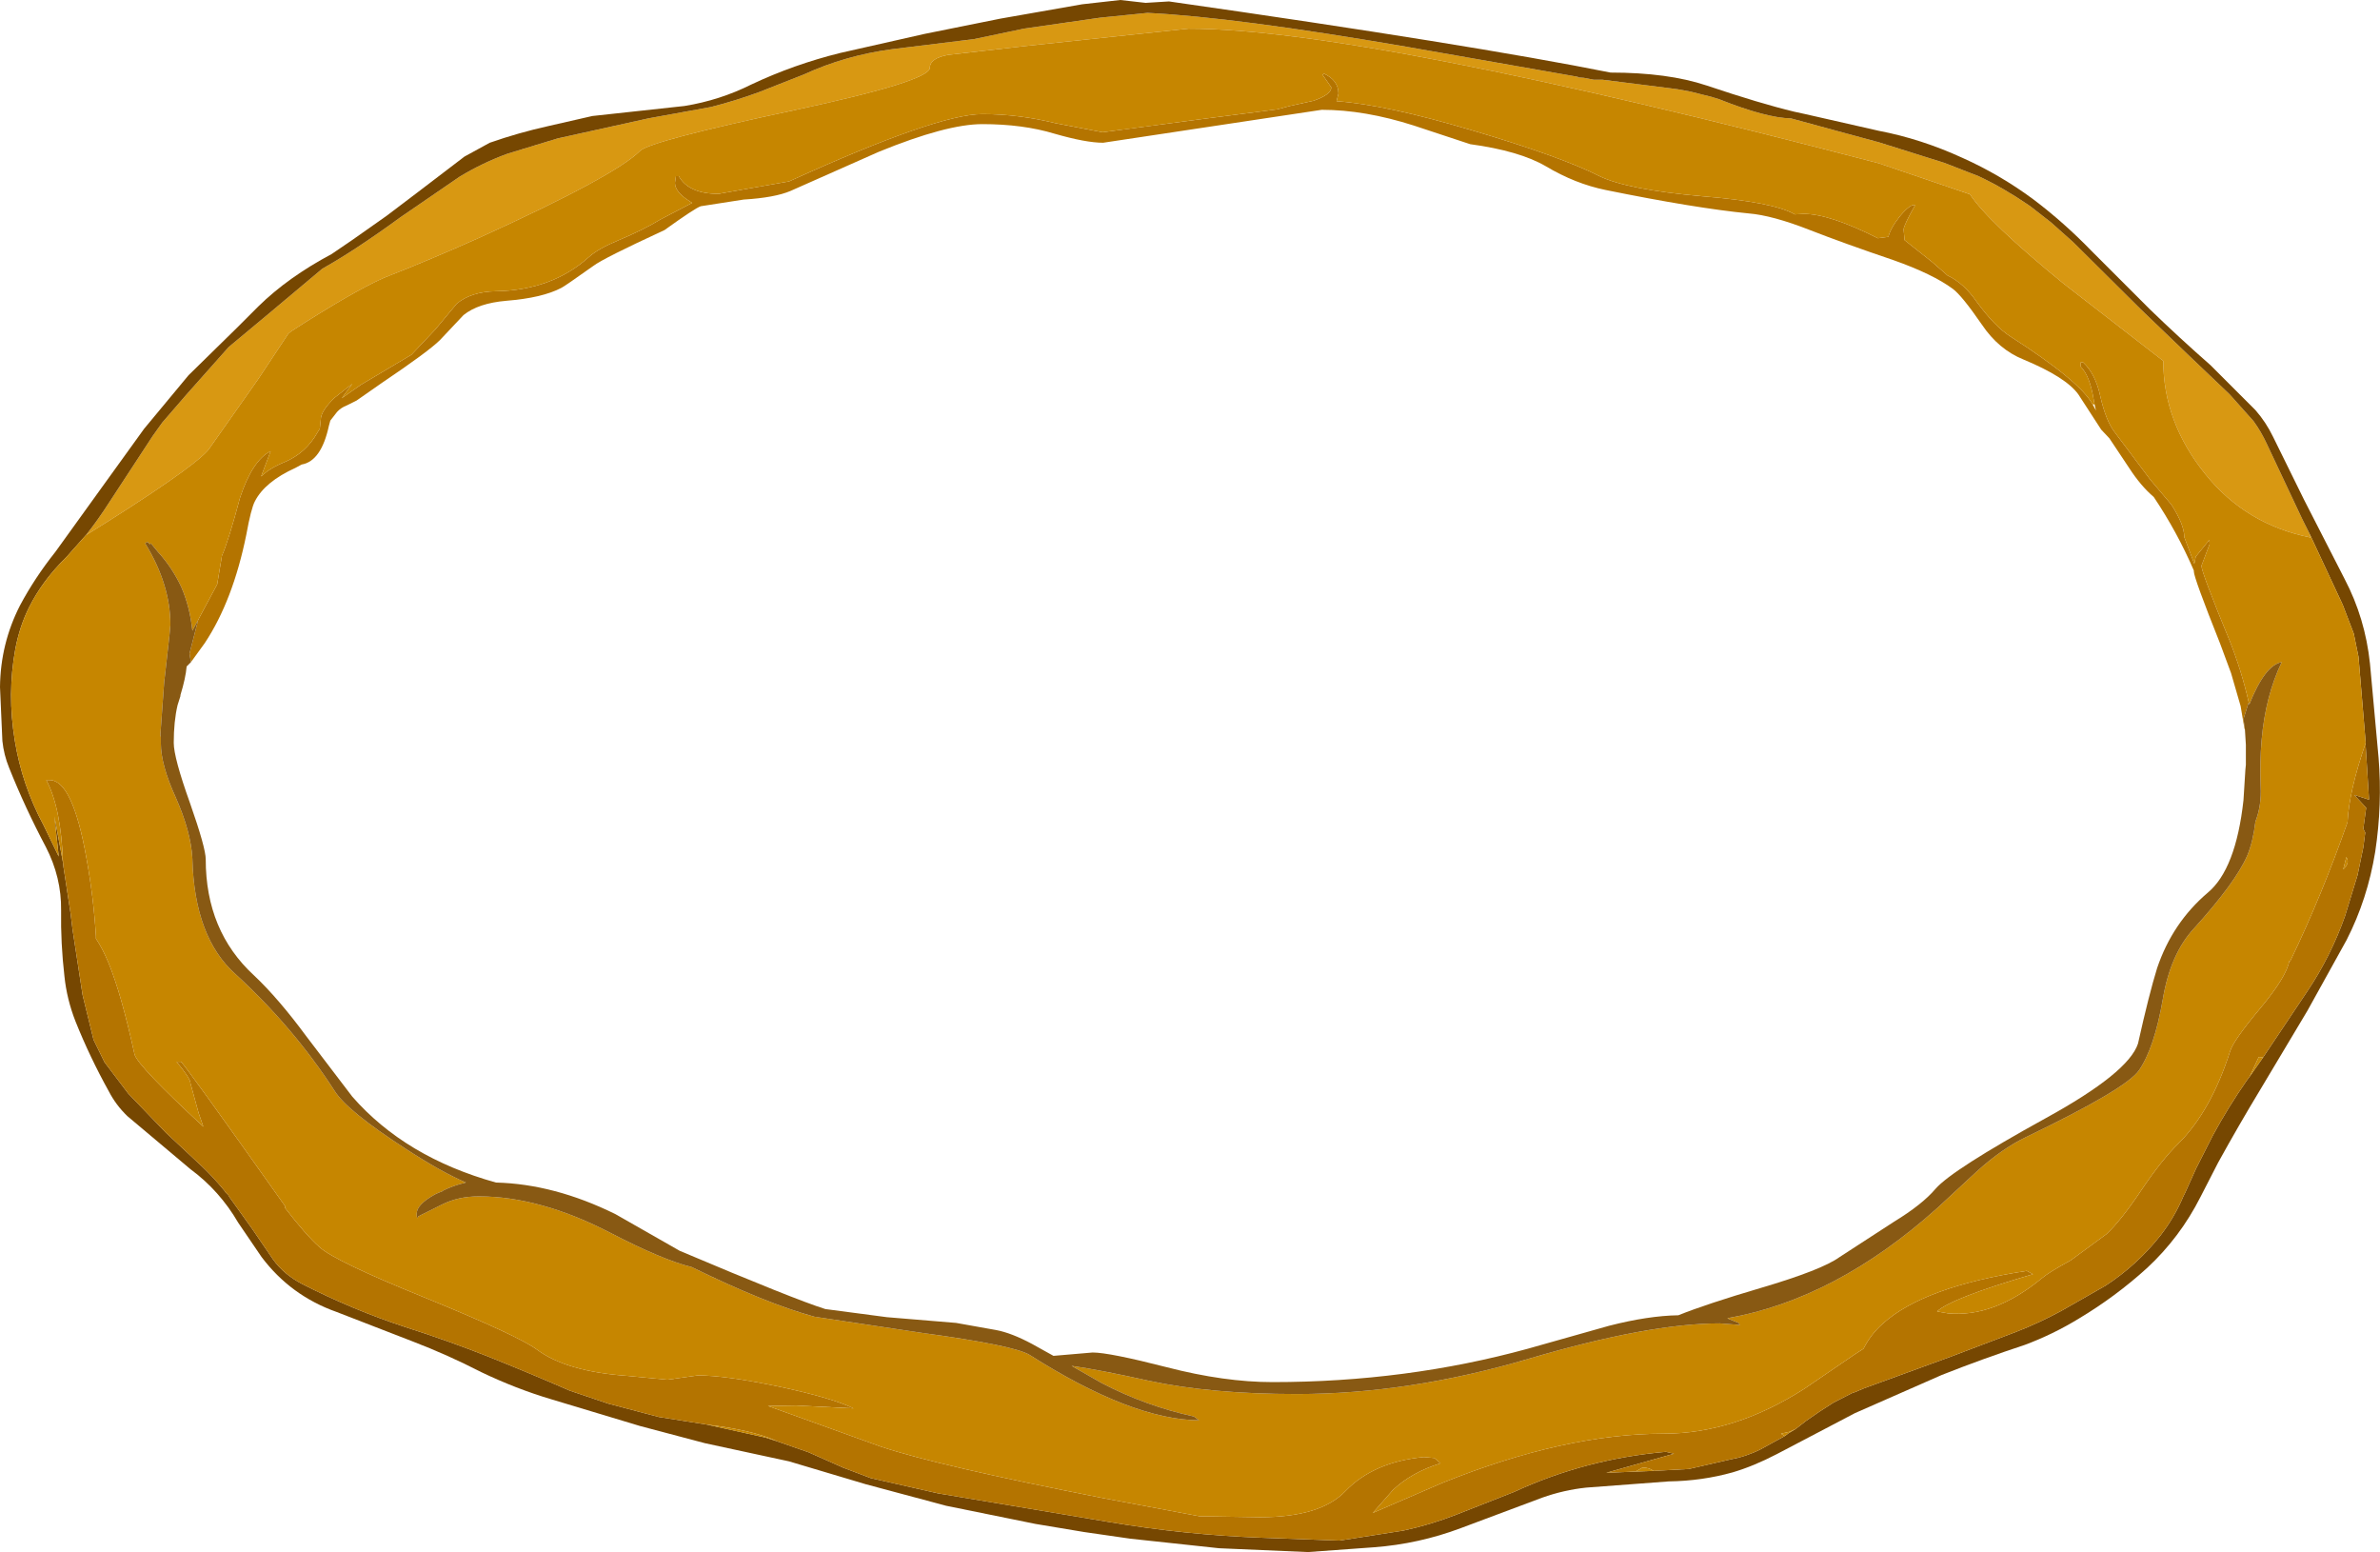 <?xml version="1.0" encoding="UTF-8" standalone="no"?>
<svg xmlns:xlink="http://www.w3.org/1999/xlink" height="162.55px" width="249.3px" xmlns="http://www.w3.org/2000/svg">
  <g transform="matrix(1.0, 0.0, 0.0, 1.0, 124.65, 81.25)">
    <path d="M-115.65 -25.2 Q-114.35 -26.85 -113.2 -28.65 L-108.65 -35.6 -108.4 -35.95 -107.65 -37.0 -105.1 -39.95 -100.7 -44.9 -96.5 -48.4 -90.9 -53.1 Q-89.05 -54.15 -87.3 -55.3 -84.95 -56.85 -82.7 -58.5 L-76.5 -62.75 Q-74.1 -64.2 -71.5 -65.15 L-66.25 -66.75 -56.75 -68.85 -50.15 -70.05 Q-47.6 -70.7 -45.15 -71.6 L-40.45 -73.45 Q-36.1 -75.45 -31.2 -76.1 L-22.65 -77.15 -17.4 -78.25 -9.4 -79.4 -4.45 -79.9 Q4.7 -79.45 22.7 -76.35 L40.65 -73.2 40.6 -73.15 41.25 -73.1 42.3 -72.9 43.2 -72.9 50.35 -72.0 51.1 -71.9 52.45 -71.65 54.65 -71.1 55.45 -70.85 Q60.35 -68.9 62.95 -68.85 L63.5 -68.7 72.15 -66.35 79.0 -64.2 82.6 -62.8 Q85.25 -61.55 87.8 -59.8 L88.15 -59.55 90.2 -57.95 92.5 -55.9 99.6 -48.85 104.65 -44.0 108.9 -39.95 111.4 -37.15 Q112.2 -36.05 112.8 -34.75 L116.5 -26.9 117.25 -25.4 117.4 -24.95 Q110.6 -26.3 106.35 -31.6 101.95 -37.05 101.95 -43.45 L91.5 -51.55 Q83.6 -58.0 81.7 -60.9 L72.15 -64.15 Q18.3 -78.25 -0.15 -78.25 L-17.05 -76.45 -25.35 -75.5 Q-27.25 -75.15 -27.25 -74.15 -27.25 -72.75 -41.5 -69.7 -56.5 -66.5 -57.6 -65.45 -60.25 -62.8 -74.45 -56.35 -79.7 -54.0 -84.45 -52.15 -87.8 -50.65 -94.15 -46.55 L-94.45 -46.3 -97.6 -41.55 -102.6 -34.45 Q-103.4 -32.95 -113.25 -26.7 L-115.65 -25.2" fill="#d89812" fill-rule="evenodd" stroke="none"/>
    <path d="M117.25 -25.4 L116.5 -26.9 112.8 -34.75 Q112.2 -36.05 111.4 -37.15 L108.9 -39.95 104.65 -44.0 99.6 -48.85 92.5 -55.9 90.2 -57.95 88.15 -59.55 87.8 -59.8 Q85.25 -61.55 82.6 -62.8 L79.0 -64.2 72.15 -66.35 63.5 -68.7 62.95 -68.85 Q60.35 -68.9 55.45 -70.85 L54.65 -71.1 52.45 -71.65 51.1 -71.9 50.35 -72.0 43.2 -72.9 42.3 -72.9 41.25 -73.1 40.6 -73.15 40.65 -73.2 22.7 -76.35 Q4.7 -79.45 -4.45 -79.9 L-9.4 -79.4 -17.4 -78.25 -22.65 -77.15 -31.2 -76.1 Q-36.1 -75.45 -40.45 -73.45 L-45.15 -71.6 Q-47.6 -70.7 -50.15 -70.05 L-56.75 -68.85 -66.25 -66.75 -71.5 -65.15 Q-74.1 -64.2 -76.5 -62.75 L-82.7 -58.5 Q-84.95 -56.85 -87.3 -55.3 -89.05 -54.15 -90.9 -53.1 L-96.5 -48.4 -100.7 -44.9 -105.1 -39.95 -107.65 -37.0 -108.4 -35.95 -108.65 -35.6 -113.2 -28.65 Q-114.35 -26.85 -115.65 -25.2 L-115.7 -25.15 -117.7 -22.9 Q-120.2 -20.45 -121.6 -17.65 -122.6 -15.65 -123.05 -13.25 -123.9 -8.55 -123.1 -3.7 -122.35 0.95 -120.1 5.15 L-118.5 8.45 -118.95 4.25 -118.05 9.1 -118.0 9.55 -117.25 14.45 -117.05 16.1 -116.0 22.95 -114.85 27.65 -113.7 30.0 -111.2 33.3 -107.25 37.4 -103.45 40.95 Q-102.2 42.15 -101.1 43.5 L-101.1 43.55 -100.75 43.9 -100.6 44.15 -98.2 47.5 -96.05 50.65 Q-94.9 52.25 -92.95 53.25 -87.65 55.95 -82.15 57.75 -77.75 59.15 -73.45 60.85 -69.2 62.55 -64.95 64.4 L-60.95 65.75 -55.65 67.15 -50.6 67.95 -44.5 69.3 -43.4 69.65 -39.95 70.85 -36.35 72.45 -33.45 73.55 -26.4 75.15 -8.5 78.15 Q-0.55 79.5 7.55 79.8 L15.65 80.1 22.35 79.05 Q25.15 78.45 27.85 77.4 L33.95 75.0 Q41.4 71.55 49.85 70.8 L50.7 71.0 43.6 73.0 45.95 72.9 48.55 72.8 52.25 72.6 56.6 71.6 Q58.25 71.3 59.75 70.55 L62.3 69.15 62.7 68.85 63.45 68.4 64.55 67.55 Q65.95 66.55 67.4 65.65 L69.35 64.65 69.65 64.55 70.6 64.15 79.65 60.85 86.5 58.25 Q88.95 57.3 91.25 56.05 L95.9 53.4 Q99.2 51.25 101.65 48.15 103.15 46.2 104.05 44.05 L104.25 43.65 105.4 41.1 107.15 37.65 Q108.75 34.7 110.7 31.9 L111.0 31.5 112.4 29.5 117.05 22.55 Q119.5 18.9 121.0 14.65 L122.3 10.4 122.9 7.5 123.1 5.95 122.9 5.55 123.2 3.35 121.95 2.0 123.5 2.5 123.15 -3.1 123.15 -3.45 122.4 -12.45 121.9 -14.9 120.75 -17.9 117.25 -25.4 M54.1 -72.3 Q59.75 -70.4 63.3 -69.55 L64.45 -69.3 72.15 -67.55 Q76.6 -66.7 80.95 -64.7 84.85 -62.95 88.3 -60.4 91.55 -57.95 94.45 -54.95 L100.55 -48.85 Q103.65 -45.85 106.9 -43.0 L111.6 -38.3 Q112.7 -37.05 113.45 -35.5 L116.7 -28.9 120.95 -20.6 Q123.1 -16.5 123.6 -11.75 L124.5 -1.9 Q124.9 3.0 124.15 7.95 123.35 12.9 121.15 17.2 L117.05 24.6 112.15 32.8 Q109.85 36.6 107.7 40.5 L105.85 44.1 Q103.7 48.35 100.25 51.55 96.95 54.55 93.1 56.85 90.4 58.5 87.45 59.6 83.05 61.05 78.75 62.75 L69.65 66.75 61.45 71.05 Q59.05 72.3 56.85 72.95 53.65 73.85 50.15 73.9 L41.5 74.55 Q39.15 74.8 36.9 75.6 L28.35 78.8 Q23.95 80.45 19.25 80.8 L12.35 81.3 3.05 80.9 -6.25 79.9 -11.1 79.2 -16.2 78.35 -25.55 76.45 -33.95 74.2 -42.0 71.8 -50.8 69.9 -57.6 68.1 -66.9 65.3 Q-70.6 64.2 -74.25 62.45 -77.75 60.65 -81.4 59.25 L-89.4 56.15 Q-94.2 54.45 -97.25 50.4 L-99.7 46.8 Q-101.65 43.45 -104.7 41.2 L-111.3 35.65 Q-112.5 34.5 -113.25 33.05 -115.25 29.45 -116.75 25.7 -117.65 23.4 -117.9 21.0 -118.3 17.55 -118.25 14.1 -118.2 10.65 -119.85 7.45 -122.0 3.4 -123.7 -0.85 -124.25 -2.2 -124.4 -3.65 L-124.65 -9.3 Q-124.6 -13.85 -122.55 -17.85 -121.0 -20.75 -118.85 -23.45 L-113.95 -30.25 -109.55 -36.35 -104.9 -41.95 -99.85 -46.9 -99.75 -47.0 -97.6 -49.15 Q-94.5 -52.2 -89.9 -54.65 L-87.7 -56.15 -84.15 -58.65 -80.85 -61.15 -76.0 -64.85 -73.35 -66.3 Q-70.35 -67.35 -67.2 -68.05 L-62.6 -69.1 -52.95 -70.15 Q-49.25 -70.75 -45.95 -72.4 -41.5 -74.5 -36.65 -75.7 L-27.8 -77.7 -19.85 -79.3 -11.3 -80.8 -7.3 -81.25 -4.65 -80.95 -2.2 -81.1 Q29.3 -76.6 44.05 -73.65 50.05 -73.65 54.1 -72.3" fill="#764701" fill-rule="evenodd" stroke="none"/>
    <path d="M123.15 -3.45 L123.15 -3.1 123.5 2.5 121.95 2.0 123.2 3.35 122.9 5.55 123.1 5.95 122.9 7.5 122.3 10.4 121.0 14.65 Q119.5 18.9 117.05 22.55 L112.4 29.5 111.95 29.45 111.0 31.5 110.7 31.9 Q108.75 34.7 107.15 37.65 L105.4 41.1 104.25 43.65 104.05 44.05 Q103.15 46.2 101.65 48.15 99.2 51.25 95.9 53.4 L91.25 56.05 Q88.95 57.3 86.5 58.25 L79.65 60.85 70.6 64.15 69.65 64.55 69.35 64.65 67.4 65.65 Q65.95 66.55 64.55 67.55 L63.45 68.4 62.8 68.7 61.9 68.9 62.3 69.15 59.75 70.55 Q58.25 71.3 56.6 71.6 L52.25 72.6 48.55 72.8 Q48.1 72.45 47.4 72.45 L46.7 72.85 45.95 72.9 43.6 73.0 50.7 71.0 49.85 70.8 Q41.4 71.55 33.95 75.0 L27.85 77.4 Q25.15 78.45 22.35 79.05 L15.65 80.1 7.55 79.8 Q-0.55 79.5 -8.5 78.15 L-26.4 75.15 -33.45 73.55 -36.35 72.45 -39.95 70.85 -43.4 69.65 -43.45 69.6 Q-46.0 68.5 -50.6 67.95 L-55.65 67.15 -60.95 65.75 -64.95 64.4 Q-69.2 62.55 -73.45 60.85 -77.75 59.15 -82.15 57.75 -87.65 55.95 -92.95 53.25 -94.9 52.25 -96.05 50.65 L-98.2 47.5 -100.6 44.15 -100.75 43.9 -101.1 43.55 -101.1 43.5 Q-102.2 42.15 -103.45 40.95 L-107.25 37.4 -111.2 33.3 -113.7 30.0 -114.85 27.65 -116.0 22.95 -117.05 16.1 -117.25 14.45 -118.0 9.55 -118.05 9.1 Q-118.25 3.35 -119.8 0.45 L-119.45 0.45 Q-117.05 0.45 -115.6 8.6 -114.85 12.7 -114.6 16.8 L-114.6 17.05 Q-113.9 18.1 -113.3 19.55 -111.95 22.8 -110.55 29.2 -110.15 30.45 -103.35 36.75 L-103.85 35.3 -104.7 32.2 Q-104.7 31.7 -106.15 29.95 L-105.7 29.95 Q-105.5 29.95 -94.8 45.05 L-94.8 45.25 Q-92.6 48.1 -91.2 49.35 -89.55 50.85 -80.15 54.65 -70.35 58.65 -68.4 60.1 -65.3 62.4 -58.9 62.85 L-54.75 63.25 -51.55 62.8 Q-48.7 62.8 -43.15 63.95 -37.5 65.15 -35.25 66.25 L-41.25 65.95 -44.2 66.0 -32.4 70.25 Q-26.45 72.25 -9.1 75.65 L1.0 77.55 7.35 77.65 Q13.7 77.65 16.3 74.9 19.25 71.85 24.5 71.35 L25.6 71.45 26.25 72.0 Q23.2 72.95 21.25 74.8 L19.15 77.2 26.45 74.05 Q39.25 68.9 49.65 68.9 57.0 68.9 64.35 64.2 L69.55 60.65 70.55 60.0 Q71.3 58.5 72.6 57.35 76.9 53.5 87.65 51.85 L88.3 52.2 Q79.75 54.7 78.25 56.1 L79.4 56.3 Q84.2 56.75 89.2 52.65 89.95 52.0 92.25 50.75 L96.0 48.0 Q97.5 46.6 99.65 43.4 101.8 40.2 103.55 38.5 106.95 35.1 108.95 28.85 109.3 27.7 112.15 24.3 114.85 21.05 115.15 19.4 L115.25 19.4 Q118.55 12.55 121.25 4.85 121.4 1.65 123.15 -3.45 M-103.9 -16.3 L-103.75 -16.6 -101.9 -20.05 -101.4 -23.05 Q-100.7 -24.65 -99.5 -29.15 -98.2 -33.05 -96.3 -34.0 L-97.3 -31.35 Q-96.35 -32.25 -94.85 -32.85 -92.6 -33.8 -91.4 -35.95 L-91.15 -36.35 -91.05 -37.3 Q-91.05 -38.2 -89.6 -39.6 L-87.75 -41.05 -88.85 -39.55 -86.85 -40.95 -81.55 -44.1 -79.05 -46.75 -76.8 -49.45 Q-75.3 -50.7 -72.7 -50.75 -66.85 -50.85 -63.0 -54.3 -62.0 -55.2 -59.95 -56.05 -57.2 -57.2 -55.5 -58.25 L-52.15 -60.0 -52.45 -60.2 Q-53.95 -61.15 -53.95 -62.1 L-53.85 -62.8 -53.55 -62.8 Q-52.5 -60.95 -49.4 -60.95 L-49.35 -60.95 -49.1 -61.0 -42.0 -62.25 Q-26.5 -69.3 -21.75 -69.3 -17.95 -69.3 -14.1 -68.35 L-9.15 -67.4 1.4 -68.8 9.15 -69.8 10.45 -70.15 12.95 -70.7 Q14.8 -71.35 14.8 -72.1 L13.9 -73.4 14.0 -73.55 Q15.55 -72.85 15.55 -71.45 L15.35 -70.65 Q20.45 -70.3 29.55 -67.6 38.85 -64.85 42.9 -62.8 45.8 -61.4 53.6 -60.7 61.1 -60.1 63.35 -58.8 L64.3 -58.85 Q67.0 -58.85 72.05 -56.3 L73.15 -56.45 Q73.4 -57.4 74.4 -58.65 75.5 -59.95 75.95 -59.75 74.75 -57.65 74.75 -57.2 L74.85 -56.1 77.75 -53.8 79.35 -52.4 Q81.05 -51.6 82.4 -49.65 84.3 -47.05 85.95 -46.0 93.2 -41.35 94.55 -38.9 L94.9 -38.25 94.75 -38.9 94.65 -39.45 Q94.25 -41.9 93.3 -42.85 L93.3 -43.3 93.55 -43.3 Q94.85 -42.1 95.35 -39.75 95.95 -37.15 96.85 -36.0 L100.6 -31.0 102.8 -28.4 Q104.15 -26.3 104.15 -25.0 L105.2 -22.2 105.35 -22.95 106.65 -24.55 Q106.8 -24.9 106.8 -24.25 L105.95 -22.0 Q105.95 -21.3 108.9 -14.15 110.15 -11.0 110.9 -7.7 L110.35 -5.95 110.5 -4.85 110.45 -4.95 110.05 -7.3 109.05 -10.75 107.9 -13.85 Q105.15 -20.75 105.15 -21.4 L105.15 -21.5 Q103.4 -25.55 100.95 -29.2 99.6 -30.35 98.4 -32.2 L96.3 -35.35 95.45 -36.25 93.05 -39.95 Q91.75 -41.75 87.3 -43.6 84.7 -44.65 82.95 -47.25 80.85 -50.3 79.9 -51.0 77.8 -52.55 73.7 -54.0 68.4 -55.8 64.95 -57.15 61.0 -58.7 58.5 -58.9 52.9 -59.45 43.55 -61.35 40.35 -62.0 37.25 -63.85 34.5 -65.45 29.35 -66.15 L23.45 -68.1 Q18.3 -69.75 13.8 -69.75 L-9.1 -66.3 Q-10.9 -66.3 -14.2 -67.25 -17.5 -68.25 -21.75 -68.25 -25.5 -68.25 -32.6 -65.35 L-41.85 -61.25 Q-43.5 -60.55 -46.75 -60.35 L-51.25 -59.65 Q-51.85 -59.45 -55.05 -57.15 -61.45 -54.2 -62.5 -53.4 -65.6 -51.2 -65.85 -51.1 -67.85 -50.05 -71.6 -49.75 -74.55 -49.5 -76.1 -48.25 L-78.55 -45.65 Q-79.75 -44.45 -84.65 -41.15 L-85.15 -40.8 -87.3 -39.3 -88.3 -38.8 Q-88.95 -38.55 -89.35 -38.1 L-90.05 -37.2 -90.2 -36.65 Q-91.0 -32.95 -93.05 -32.6 L-93.7 -32.25 Q-96.9 -30.8 -97.95 -28.75 -98.35 -28.0 -98.85 -25.25 -100.25 -18.35 -103.2 -13.9 L-104.65 -11.9 -104.8 -12.8 -103.9 -16.3 M121.1 8.5 L121.1 8.6 120.8 9.8 Q121.55 9.1 121.1 8.5" fill="#b47400" fill-rule="evenodd" stroke="none"/>
    <path d="M-115.65 -25.2 L-113.25 -26.7 Q-103.4 -32.95 -102.6 -34.45 L-97.6 -41.55 -94.45 -46.3 -94.15 -46.55 Q-87.8 -50.65 -84.45 -52.15 -79.7 -54.0 -74.45 -56.35 -60.25 -62.8 -57.6 -65.45 -56.5 -66.5 -41.5 -69.7 -27.25 -72.75 -27.25 -74.15 -27.25 -75.15 -25.35 -75.5 L-17.05 -76.45 -0.15 -78.25 Q18.3 -78.25 72.15 -64.15 L81.7 -60.9 Q83.6 -58.0 91.5 -51.55 L101.95 -43.45 Q101.95 -37.05 106.35 -31.6 110.6 -26.3 117.4 -24.95 L117.25 -25.4 120.75 -17.9 121.9 -14.9 122.4 -12.45 123.15 -3.45 Q121.4 1.65 121.25 4.85 118.55 12.55 115.25 19.4 L115.15 19.4 Q114.85 21.05 112.15 24.3 109.3 27.7 108.95 28.85 106.95 35.1 103.55 38.5 101.8 40.2 99.65 43.4 97.5 46.6 96.0 48.0 L92.25 50.75 Q89.95 52.0 89.2 52.65 84.2 56.75 79.4 56.3 L78.25 56.1 Q79.75 54.7 88.3 52.2 L87.65 51.85 Q76.9 53.5 72.6 57.35 71.3 58.5 70.55 60.0 L69.55 60.65 64.35 64.2 Q57.0 68.9 49.65 68.9 39.25 68.9 26.45 74.05 L19.15 77.2 21.25 74.8 Q23.2 72.95 26.25 72.0 L25.6 71.45 24.5 71.35 Q19.25 71.85 16.3 74.9 13.7 77.65 7.35 77.65 L1.0 77.55 -9.1 75.65 Q-26.45 72.25 -32.4 70.25 L-44.2 66.0 -41.25 65.95 -35.25 66.25 Q-37.5 65.15 -43.15 63.95 -48.7 62.8 -51.55 62.8 L-54.75 63.25 -58.9 62.85 Q-65.3 62.4 -68.4 60.1 -70.35 58.65 -80.15 54.65 -89.55 50.85 -91.2 49.35 -92.6 48.1 -94.8 45.25 L-94.8 45.05 Q-105.5 29.95 -105.7 29.95 L-106.15 29.95 Q-104.7 31.7 -104.7 32.2 L-103.85 35.3 -103.35 36.75 Q-110.15 30.45 -110.55 29.2 -111.95 22.8 -113.3 19.55 -113.9 18.1 -114.6 17.05 L-114.6 16.8 Q-114.85 12.7 -115.6 8.6 -117.05 0.45 -119.45 0.45 L-119.8 0.45 Q-118.25 3.35 -118.05 9.1 L-118.95 4.25 -118.5 8.45 -120.1 5.15 Q-122.35 0.95 -123.1 -3.7 -123.9 -8.55 -123.05 -13.25 -122.6 -15.65 -121.6 -17.65 -120.2 -20.45 -117.7 -22.9 L-115.7 -25.15 -115.65 -25.2 M112.4 29.5 L111.0 31.5 111.95 29.45 112.4 29.5 M63.45 68.4 L62.7 68.85 62.3 69.15 61.9 68.9 62.8 68.7 63.45 68.4 M48.55 72.8 L45.95 72.9 46.7 72.85 47.4 72.45 Q48.1 72.45 48.55 72.8 M-43.4 69.65 L-44.5 69.3 -50.6 67.95 Q-46.0 68.5 -43.45 69.6 L-43.4 69.65 M94.55 -38.9 Q93.2 -41.35 85.95 -46.0 84.3 -47.05 82.4 -49.65 81.05 -51.6 79.35 -52.4 L77.75 -53.8 74.85 -56.1 74.75 -57.2 Q74.75 -57.65 75.95 -59.75 75.5 -59.95 74.4 -58.65 73.4 -57.4 73.15 -56.45 L72.05 -56.3 Q67.0 -58.85 64.3 -58.85 L63.35 -58.8 Q61.1 -60.1 53.6 -60.7 45.8 -61.4 42.9 -62.8 38.85 -64.85 29.55 -67.6 20.45 -70.3 15.35 -70.65 L15.55 -71.45 Q15.55 -72.85 14.0 -73.55 L13.9 -73.4 14.8 -72.1 Q14.8 -71.35 12.95 -70.7 L10.45 -70.15 9.15 -69.8 1.4 -68.8 -9.15 -67.4 -14.1 -68.35 Q-17.95 -69.3 -21.75 -69.3 -26.5 -69.3 -42.0 -62.25 L-49.1 -61.0 -49.35 -60.95 -49.4 -60.95 Q-52.5 -60.95 -53.55 -62.8 L-53.85 -62.8 -53.95 -62.1 Q-53.95 -61.15 -52.45 -60.2 L-52.15 -60.0 -55.5 -58.25 Q-57.2 -57.2 -59.95 -56.05 -62.0 -55.2 -63.0 -54.3 -66.85 -50.85 -72.7 -50.75 -75.3 -50.7 -76.8 -49.45 L-79.05 -46.75 -81.55 -44.1 -86.85 -40.95 -88.85 -39.55 -87.75 -41.05 -89.6 -39.6 Q-91.05 -38.2 -91.05 -37.3 L-91.15 -36.35 -91.4 -35.95 Q-92.6 -33.8 -94.85 -32.85 -96.35 -32.25 -97.3 -31.35 L-96.3 -34.0 Q-98.2 -33.05 -99.5 -29.15 -100.7 -24.65 -101.4 -23.05 L-101.9 -20.05 -103.75 -16.6 -103.9 -16.3 -104.5 -15.2 Q-104.75 -17.65 -105.65 -19.75 -106.6 -21.8 -108.15 -23.5 L-108.85 -24.35 -108.95 -24.25 -109.2 -24.5 -109.45 -24.35 Q-106.8 -20.05 -106.8 -15.8 L-106.9 -14.7 -107.4 -10.25 -107.45 -9.85 -107.85 -4.3 -107.8 -4.05 -107.8 -3.4 Q-107.8 -1.15 -106.25 2.25 -104.65 5.85 -104.5 8.65 -104.3 16.95 -99.95 20.8 -93.9 26.35 -89.6 33.0 -88.3 35.1 -82.1 39.1 -78.5 41.45 -75.85 42.6 -77.15 42.9 -78.25 43.45 L-78.3 43.5 -78.9 43.75 -79.1 43.85 Q-81.0 44.9 -81.0 45.85 -81.0 46.6 -80.85 46.15 L-78.35 44.9 Q-76.65 44.05 -74.5 44.05 -68.05 44.05 -60.65 47.9 -55.25 50.7 -52.2 51.45 -44.45 55.25 -39.35 56.65 L-28.05 58.35 Q-18.45 59.65 -16.8 60.65 -6.1 67.45 0.95 67.5 L0.4 67.1 Q-4.65 66.0 -9.25 63.6 L-12.4 61.8 Q-9.55 62.2 -4.35 63.35 2.15 64.75 11.2 64.75 22.95 64.75 35.5 61.05 48.05 57.35 55.5 57.35 L57.45 57.5 57.6 57.5 57.45 57.3 56.35 56.85 56.35 56.8 Q67.65 54.8 78.3 45.25 L82.4 41.45 Q85.05 39.05 87.55 37.85 98.05 32.8 99.4 30.85 101.0 28.55 101.9 23.4 102.7 18.65 105.15 16.0 109.5 11.2 110.75 8.35 111.35 6.9 111.6 4.8 112.25 3.1 112.15 1.15 112.05 -1.45 112.25 -3.75 112.65 -8.35 114.35 -11.9 112.6 -11.6 110.95 -7.45 L110.9 -7.7 Q110.15 -11.0 108.9 -14.15 105.95 -21.3 105.95 -22.0 L106.8 -24.25 Q106.8 -24.9 106.65 -24.55 L105.35 -22.95 105.2 -22.2 104.15 -25.0 Q104.15 -26.3 102.8 -28.4 L100.6 -31.0 96.85 -36.0 Q95.95 -37.15 95.35 -39.75 94.85 -42.1 93.55 -43.3 L93.3 -43.3 93.3 -42.85 Q94.25 -41.9 94.65 -39.45 L94.75 -38.9 94.55 -38.9 M121.1 8.5 Q121.55 9.1 120.8 9.8 L121.1 8.6 121.1 8.5" fill="#c68600" fill-rule="evenodd" stroke="none"/>
    <path d="M110.9 -7.7 L110.95 -7.45 Q112.6 -11.6 114.35 -11.9 112.65 -8.35 112.25 -3.75 112.05 -1.45 112.15 1.15 112.25 3.1 111.6 4.8 111.35 6.9 110.75 8.35 109.5 11.2 105.15 16.0 102.7 18.65 101.9 23.4 101.0 28.55 99.4 30.85 98.05 32.8 87.55 37.85 85.05 39.05 82.4 41.45 L78.3 45.25 Q67.65 54.8 56.35 56.8 L56.3 56.85 56.35 56.85 57.45 57.3 57.6 57.5 57.45 57.5 55.5 57.35 Q48.05 57.35 35.5 61.05 22.95 64.75 11.2 64.75 2.15 64.75 -4.35 63.35 -9.55 62.2 -12.4 61.8 L-9.25 63.6 Q-4.65 66.0 0.4 67.1 L0.95 67.5 Q-6.1 67.45 -16.8 60.65 -18.45 59.65 -28.05 58.35 L-39.35 56.65 Q-44.45 55.25 -52.2 51.45 -55.25 50.7 -60.65 47.9 -68.05 44.05 -74.5 44.05 -76.65 44.05 -78.35 44.9 L-80.85 46.15 Q-81.0 46.6 -81.0 45.85 -81.0 44.9 -79.1 43.85 L-78.9 43.75 -78.3 43.5 -78.25 43.45 Q-77.15 42.9 -75.85 42.6 -78.5 41.45 -82.1 39.1 -88.3 35.1 -89.6 33.0 -93.9 26.35 -99.95 20.8 -104.3 16.95 -104.5 8.65 -104.65 5.85 -106.25 2.25 -107.8 -1.15 -107.8 -3.4 L-107.8 -4.05 -107.85 -4.3 -107.45 -9.85 -107.4 -10.25 -106.9 -14.7 -106.8 -15.8 Q-106.8 -20.05 -109.45 -24.35 L-109.2 -24.5 -108.95 -24.25 -108.85 -24.35 -108.15 -23.5 Q-106.6 -21.8 -105.65 -19.75 -104.75 -17.65 -104.5 -15.2 L-103.9 -16.3 -104.8 -12.8 -104.65 -11.9 -105.1 -11.45 Q-105.2 -10.25 -105.75 -8.45 L-105.75 -8.4 -105.75 -8.35 -106.05 -7.4 Q-106.45 -5.7 -106.45 -3.45 -106.45 -1.9 -104.75 2.85 -103.1 7.55 -103.1 8.75 -103.1 16.25 -98.05 20.9 -95.5 23.3 -92.55 27.3 L-87.75 33.6 Q-82.2 39.95 -72.7 42.6 -66.6 42.75 -60.2 45.9 L-53.45 49.75 Q-41.4 54.85 -38.2 55.85 L-31.75 56.7 -24.5 57.3 -20.3 58.05 Q-18.7 58.35 -16.55 59.5 L-14.3 60.75 -10.2 60.4 Q-8.45 60.4 -2.4 61.95 3.6 63.5 8.65 63.5 22.65 63.5 35.4 60.0 L43.9 57.6 Q48.0 56.55 51.15 56.5 54.15 55.3 59.75 53.65 66.2 51.75 68.05 50.4 L73.75 46.7 Q76.7 44.9 78.1 43.25 79.85 41.25 89.65 35.85 98.3 31.1 99.3 28.05 100.45 22.9 101.3 20.15 102.9 15.4 106.6 12.25 109.55 9.8 110.35 2.55 L110.55 -0.65 110.6 -1.15 110.6 -3.15 110.6 -3.25 110.5 -4.85 110.35 -5.95 110.9 -7.7" fill="#885913" fill-rule="evenodd" stroke="none"/>
  </g>
</svg>
